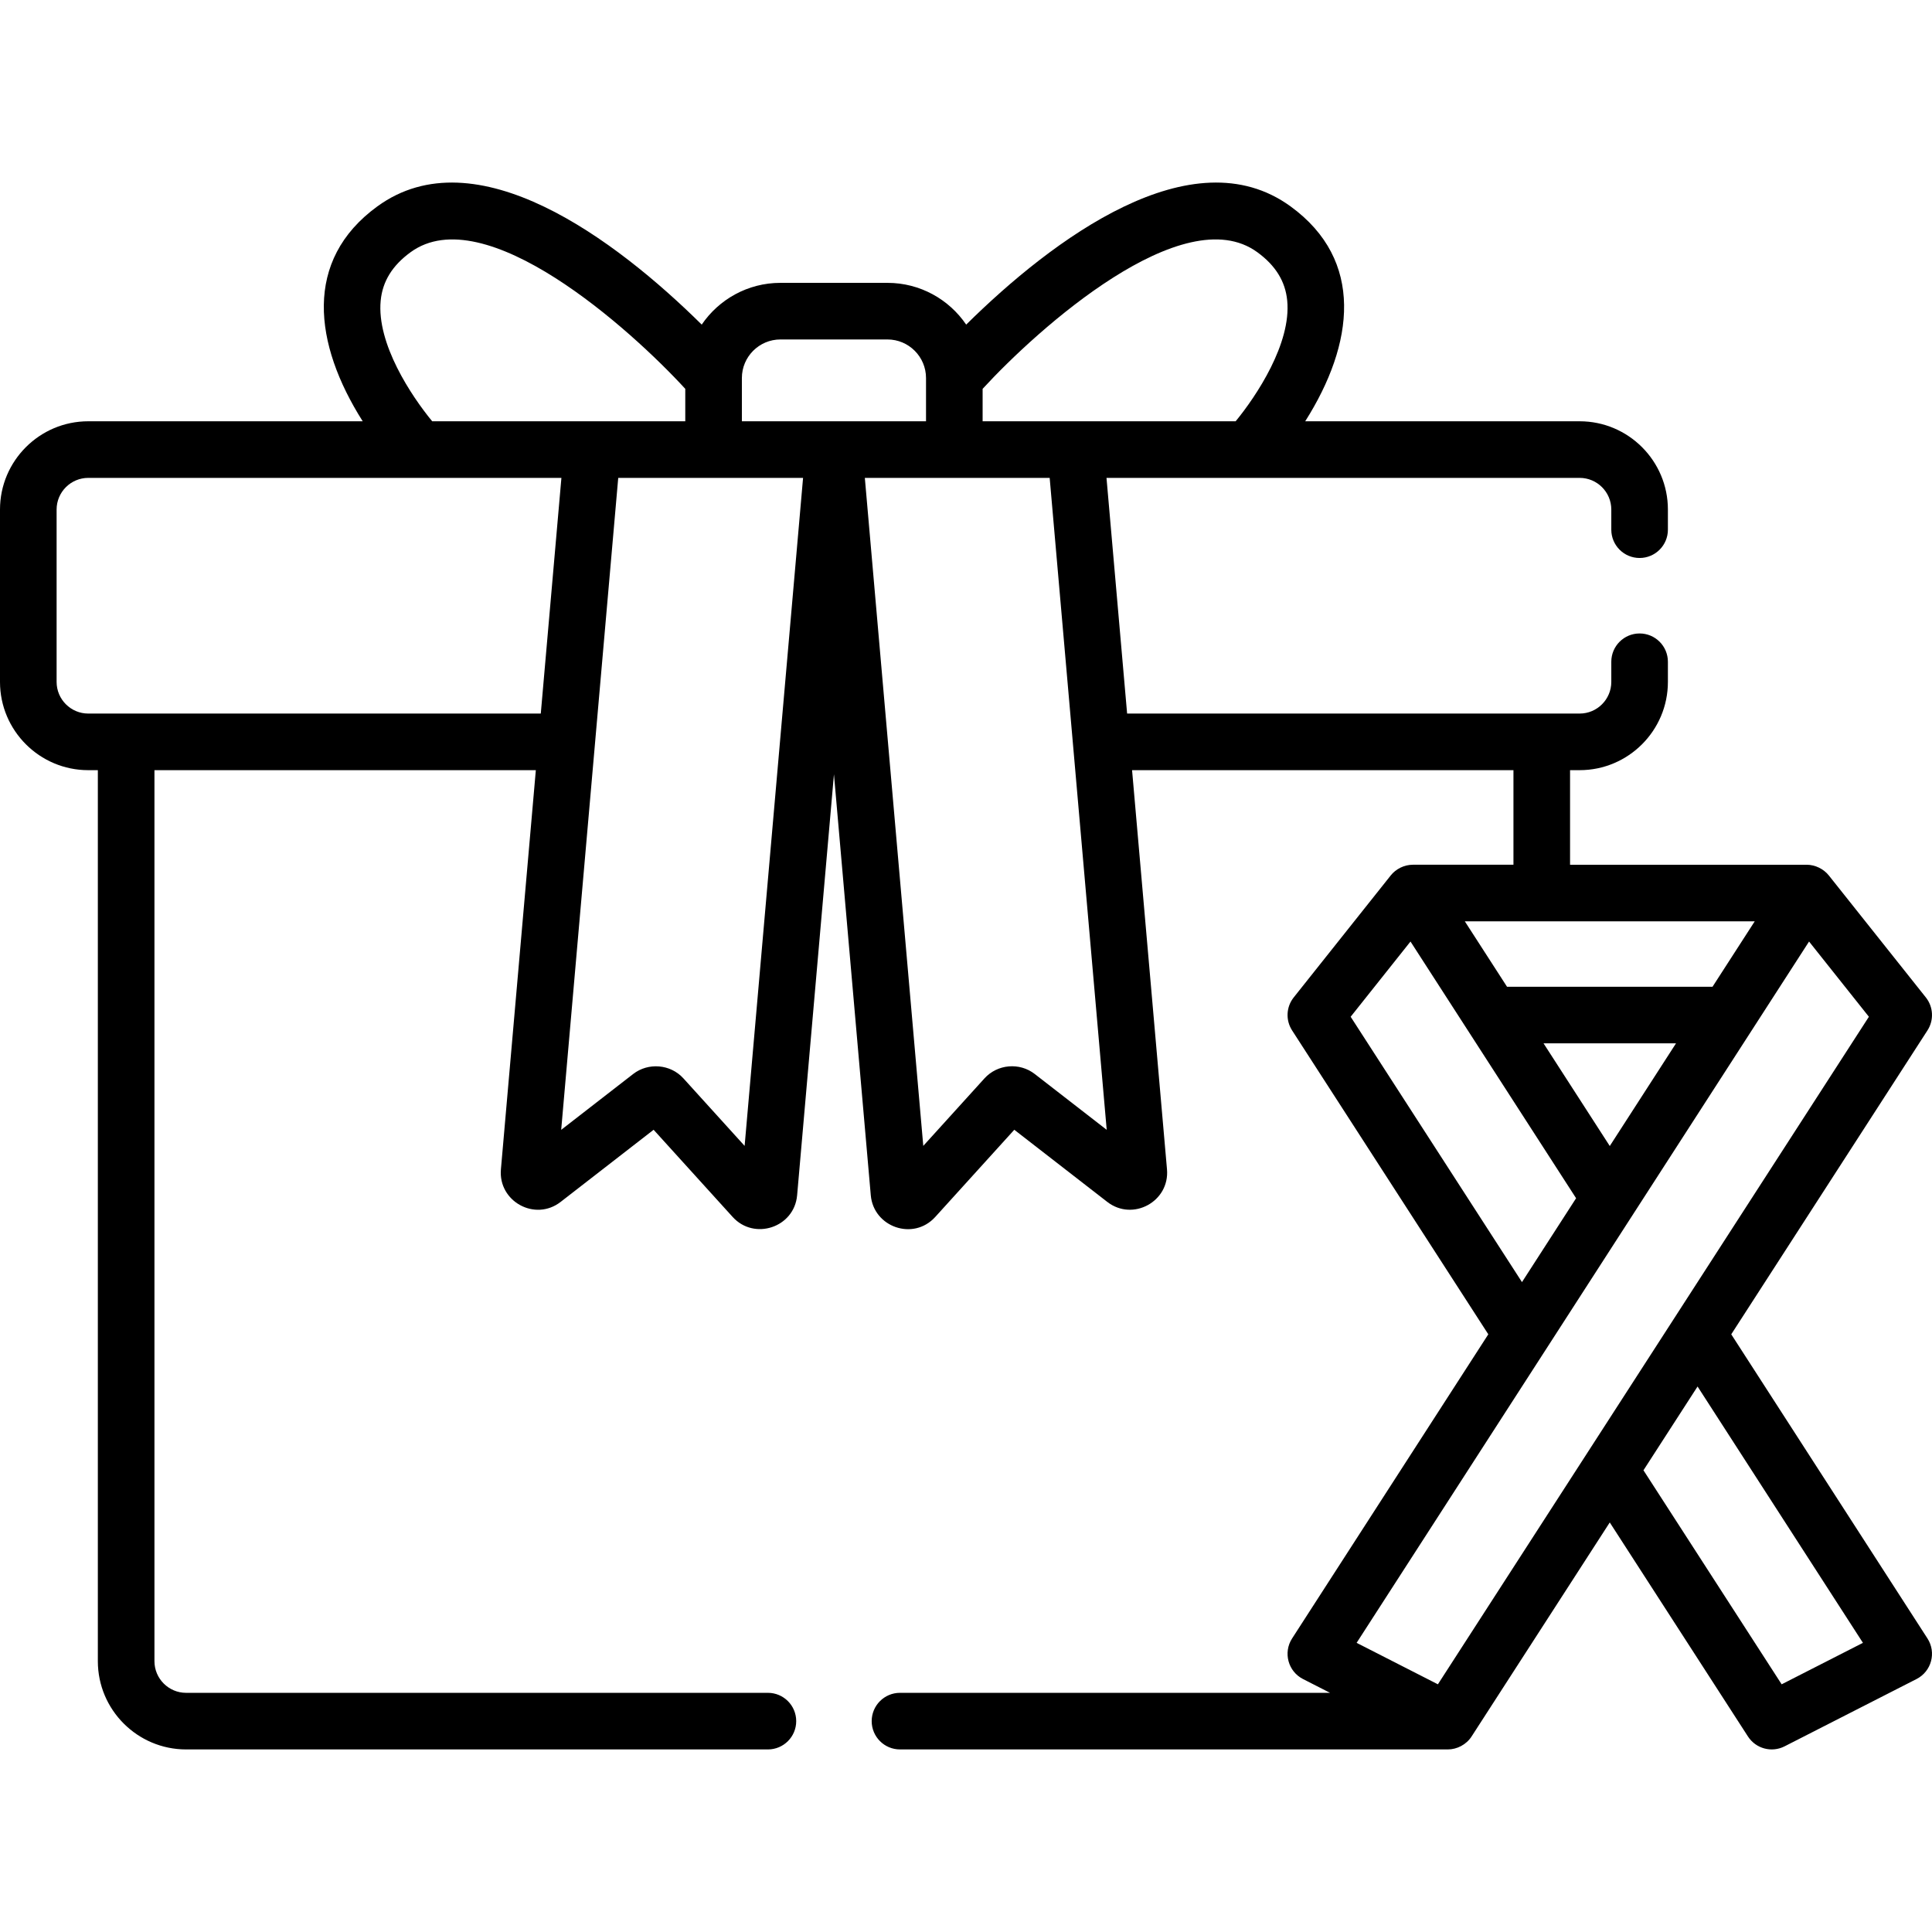 <?xml version="1.0" encoding="iso-8859-1"?>
<!-- Generator: Adobe Illustrator 19.0.0, SVG Export Plug-In . SVG Version: 6.00 Build 0)  -->
<svg version="1.1" id="Capa_1" xmlns="http://www.w3.org/2000/svg" xmlns:xlink="http://www.w3.org/1999/xlink" x="0px" y="0px"
	 viewBox="0 0 512.001 512.001" style="enable-background:new 0 0 512.001 512.001;" xml:space="preserve">
<g>
	<g>
		<path d="M510.802,434.214L458.8,353.608l52.001-80.541c1.746-2.703,1.572-6.219-0.431-8.738l-25.716-32.332
			c-1.355-1.704-3.591-2.831-5.87-2.831h-62.702v-25.064h2.541c12.897,0,23.389-10.492,23.389-23.389v-5.339
			c0-4.143-3.358-7.5-7.5-7.5s-7.5,3.357-7.5,7.5v5.339c0,4.625-3.763,8.388-8.389,8.388c-4.283,0-113.846,0-119.925,0
			l-5.464-62.457c1.678,0,117.64,0,125.389,0c4.625,0,8.389,3.763,8.389,8.388v5.339c0,4.143,3.358,7.5,7.5,7.5s7.5-3.357,7.5-7.5
			v-5.339c0-12.897-10.493-23.389-23.389-23.389h-72.728c13.021-20.553,15.746-42.664-3.878-56.944
			c-26.089-18.984-63.113,8.736-85.968,31.325c-4.541-6.672-12.197-11.064-20.859-11.064h-28.366
			c-8.663,0-16.317,4.391-20.859,11.064c-22.838-22.571-59.872-50.313-85.968-31.325c-19.653,14.304-16.87,36.437-3.878,56.944
			H23.389C10.493,111.644,0,122.136,0,135.033v45.681c0,12.897,10.493,23.389,23.389,23.389h2.541v236.127
			c0,12.897,10.493,23.389,23.389,23.389h154.186c4.142,0,7.5-3.357,7.5-7.5s-3.358-7.5-7.5-7.5H49.319
			c-4.625,0-8.388-3.763-8.388-8.389V204.102h101.071l-9.255,105.785c-0.742,8.485,9.025,13.911,15.83,8.63l24.638-19.115
			l20.944,23.102c5.704,6.297,16.337,2.82,17.088-5.747v-0.001l9.76-111.551l9.76,111.551v0.001
			c0.74,8.448,11.275,12.163,17.087,5.748l20.944-23.103l24.638,19.114c6.771,5.256,16.576-0.103,15.83-8.629l-9.255-105.785
			h101.071v25.064h-26.65c-2.308,0-4.508,1.12-5.87,2.831l-25.715,32.332c-2.003,2.519-2.176,6.034-0.431,8.738l52.001,80.541
			l-52.002,80.608c-2.408,3.732-1.059,8.73,2.894,10.747l7.167,3.656h-113.97c-4.142,0-7.5,3.357-7.5,7.5c0,4.143,3.358,7.5,7.5,7.5
			h145.156c0.006,0,0.011,0.001,0.017,0.001c2.42,0,4.891-1.249,6.309-3.438l36.618-56.715l36.622,56.72
			c2.083,3.225,6.272,4.365,9.71,2.612l34.968-17.838C511.864,442.942,513.208,437.944,510.802,434.214z M260.406,103.046
			c14.58-15.891,53.177-50.491,72.783-36.217c4.845,3.525,7.44,7.723,7.936,12.831c1.101,11.355-8.14,25.255-13.664,31.984
			c-7.202,0-59.751,0-67.056,0V103.046z M100.884,79.687c0.489-5.121,3.085-9.327,7.938-12.858
			c19.606-14.272,58.204,20.325,72.783,36.218v8.598c-7.309,0-59.859,0-67.067,0C109.016,104.941,99.794,91.101,100.884,79.687z
			 M143.315,189.101c-6.137,0.001-115.7,0.001-119.925,0.001c-4.625,0-8.388-3.763-8.388-8.388v-45.681
			c0-4.625,3.763-8.388,8.388-8.388c6.815,0,122.431,0,125.39,0C145.356,165.775,144.176,179.261,143.315,189.101z M197.332,303.672
			l-16.217-17.888c-3.454-3.812-9.34-4.248-13.317-1.165l-19.077,14.801l15.116-172.774c10.085,0,38.921,0,48.983,0
			C212.216,133.549,197.936,296.771,197.332,303.672z M196.607,111.644v-11.468c0-5.633,4.583-10.216,10.217-10.216h28.366
			c5.633,0,10.216,4.582,10.216,10.216v11.468C238.189,111.644,203.822,111.644,196.607,111.644z M274.212,284.617
			c-4.034-3.13-9.886-2.618-13.316,1.166l-16.217,17.889c-0.605-6.91-14.884-170.127-15.488-177.028c10.063,0,38.899,0,48.983,0
			c0.414,4.733,14.717,168.212,15.116,172.774L274.212,284.617z M465.019,244.167l-11.181,17.331h-54.461l-11.181-17.331
			C396.275,244.167,455.371,244.167,465.019,244.167z M444.162,276.498l-17.554,27.21l-17.553-27.21H444.162z M357.939,269.452
			l15.857-19.937l43.887,68.027l-14.342,22.23L357.939,269.452z M381.058,446.359l-21.539-10.988L479.42,249.515l15.857,19.938
			L381.058,446.359z M472.158,446.359l-36.622-56.72l14.335-22.201l43.826,67.934L472.158,446.359z"/>
	</g>
</g>
<g>
</g>
<g>
</g>
<g>
</g>
<g>
</g>
<g>
</g>
<g>
</g>
<g>
</g>
<g>
</g>
<g>
</g>
<g>
</g>
<g>
</g>
<g>
</g>
<g>
</g>
<g>
</g>
<g>
</g>
</svg>
